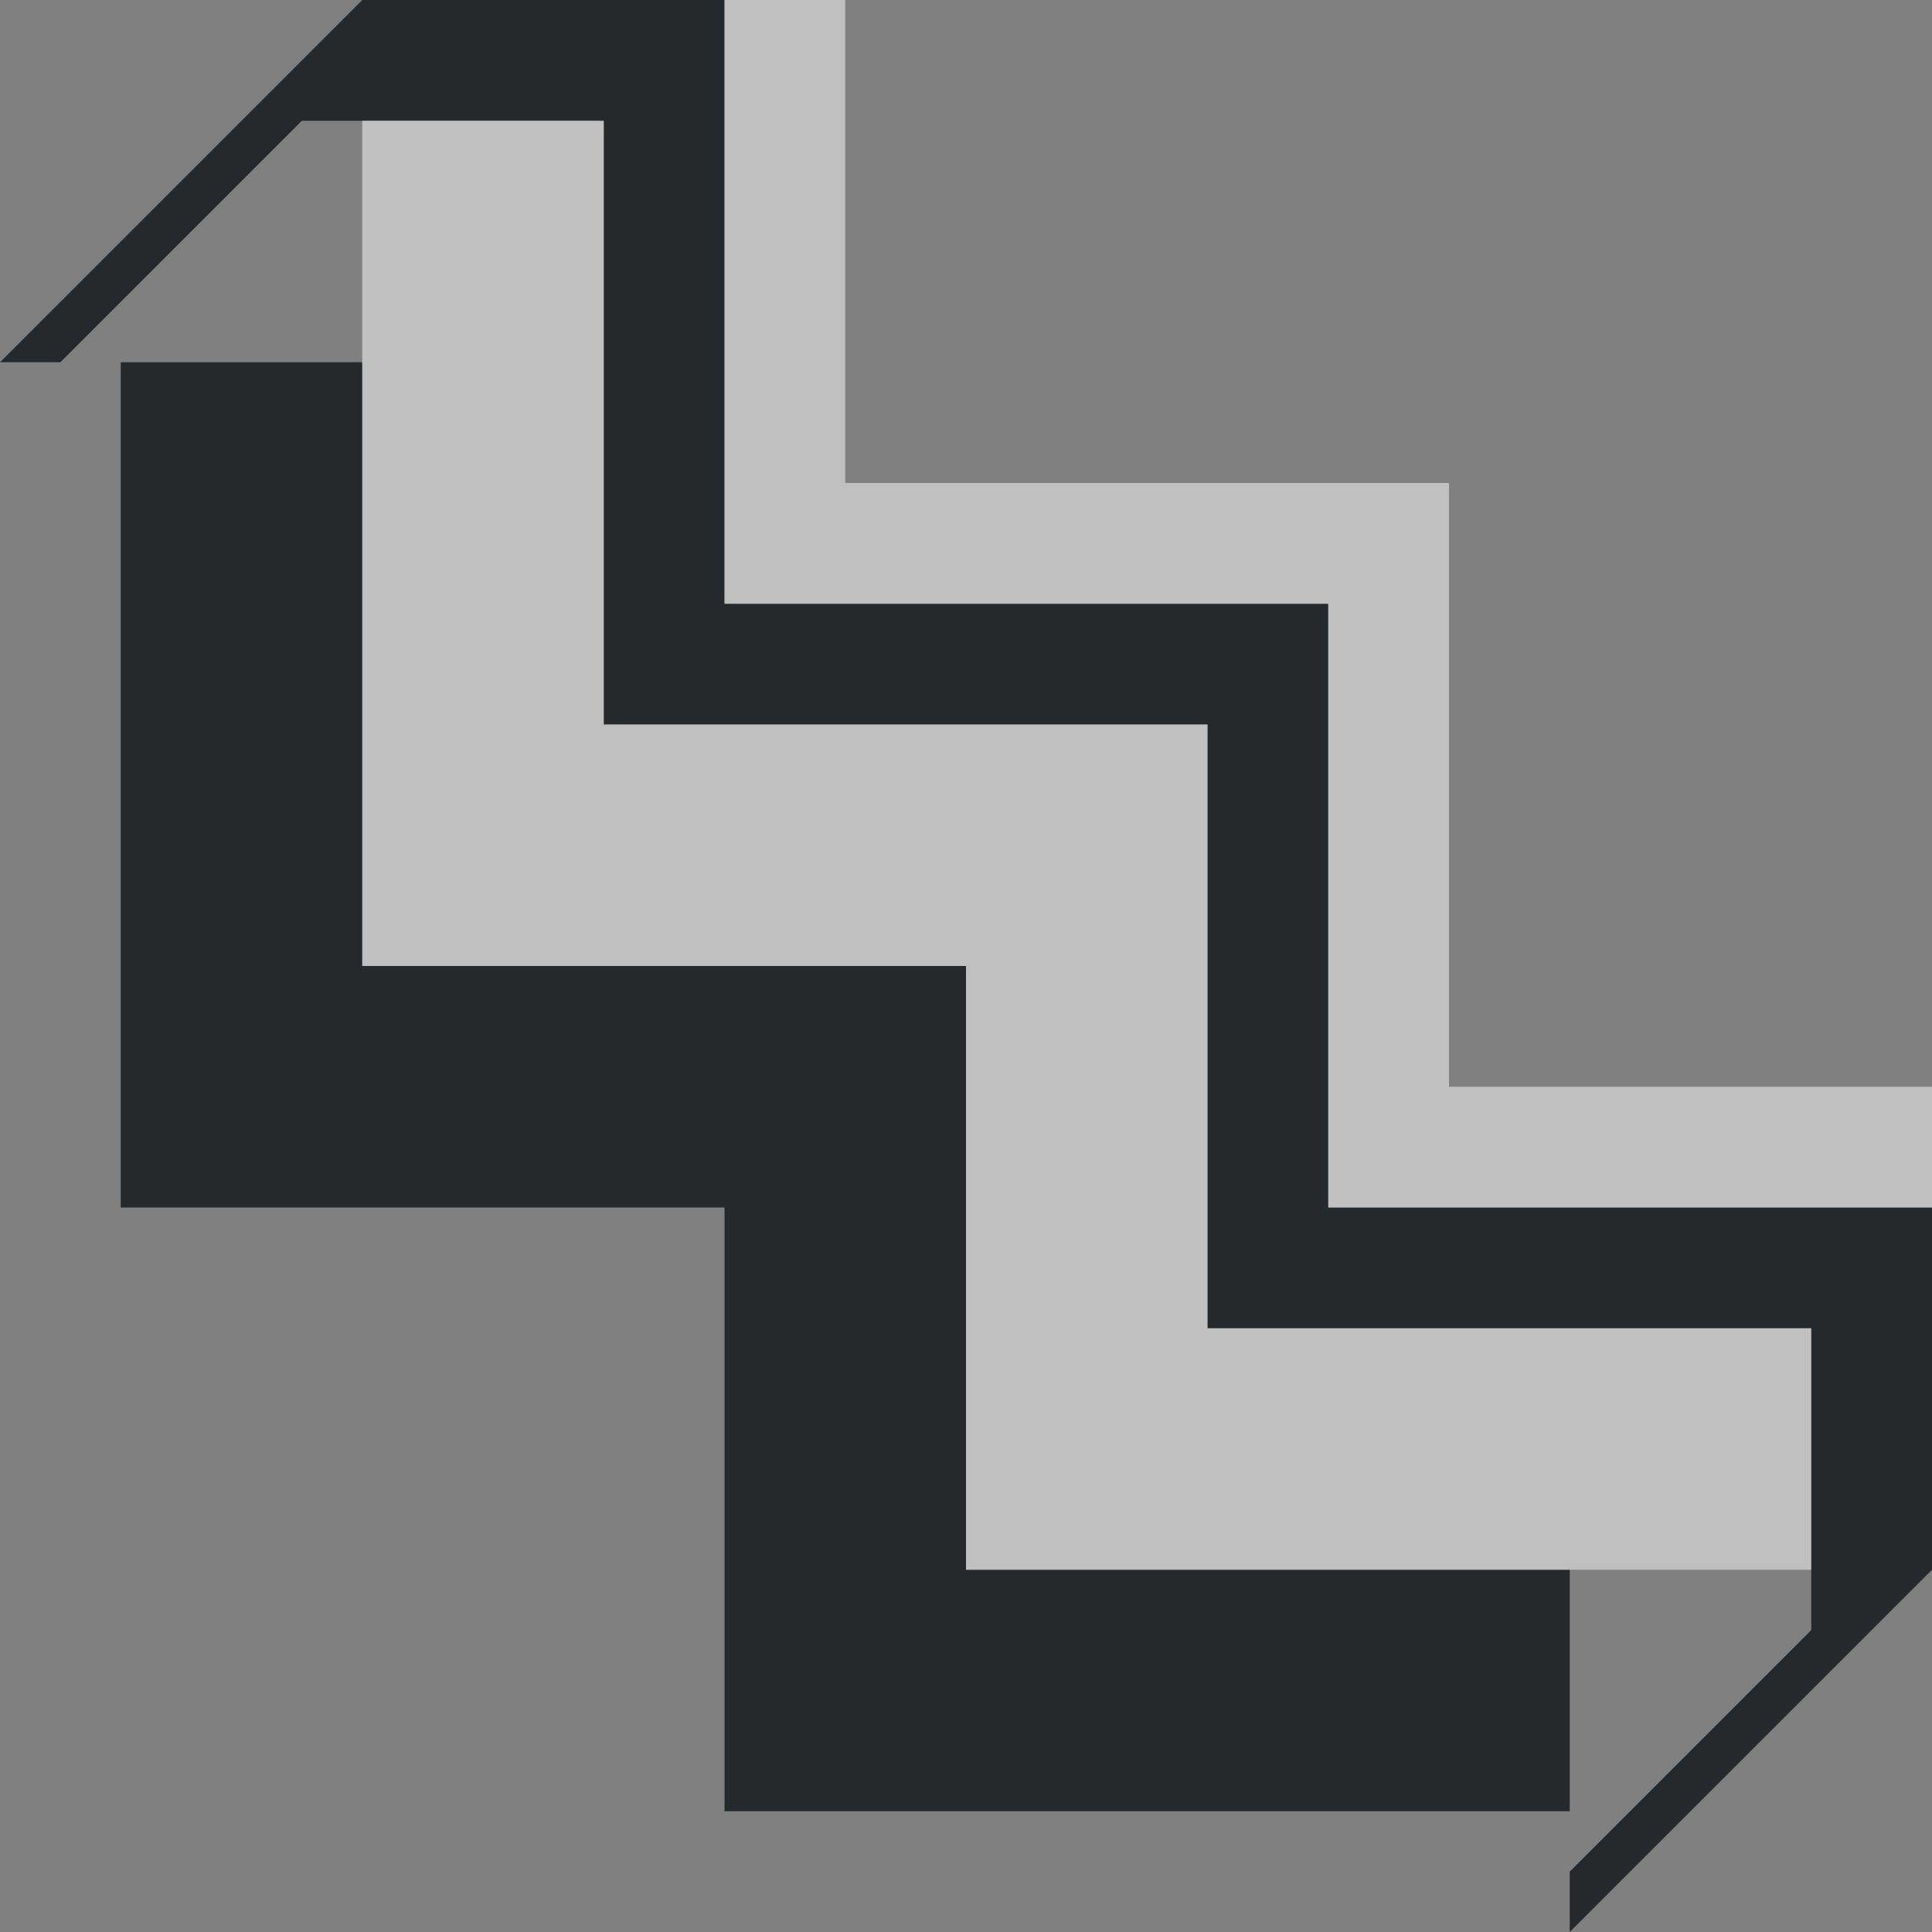 <?xml version="1.0" encoding="UTF-8"?>
<!-- Created with Inkscape (http://www.inkscape.org/) -->
<svg width="16" height="16" version="1.1" xmlns="http://www.w3.org/2000/svg" xmlns:cc="http://creativecommons.org/ns#" xmlns:dc="http://purl.org/dc/elements/1.1/" xmlns:rdf="http://www.w3.org/1999/02/22-rdf-syntax-ns#">
	<rect width="100%" height="100%" fill="#808080" stroke="none"/>
	<defs>
		<style id="current-color-scheme" type="text/css">.ColorScheme-Text {color:#090d11;}.ColorScheme-Background{color:#ffffff;}</style>
	</defs>
	<path id="c" class="ColorScheme-Text" d="m3 0-3 3h0.5l2-2h2.5v5h5v5h5v2.5l-2 2v0.5l3-3v-3h-5v-5h-5v-5zm-2 3v7h5v5h7v-2h-5v-5h-5v-5z" style="fill-opacity:.75;fill:currentColor"/>
	<path class="ColorScheme-Background" d="m6 0v5h5v5h5v-1h-4v-5h-5v-4zm-3 1v7h5v5h7v-2h-5v-5h-5v-5z" style="fill-opacity:.5;fill:currentColor"/>
</svg>
